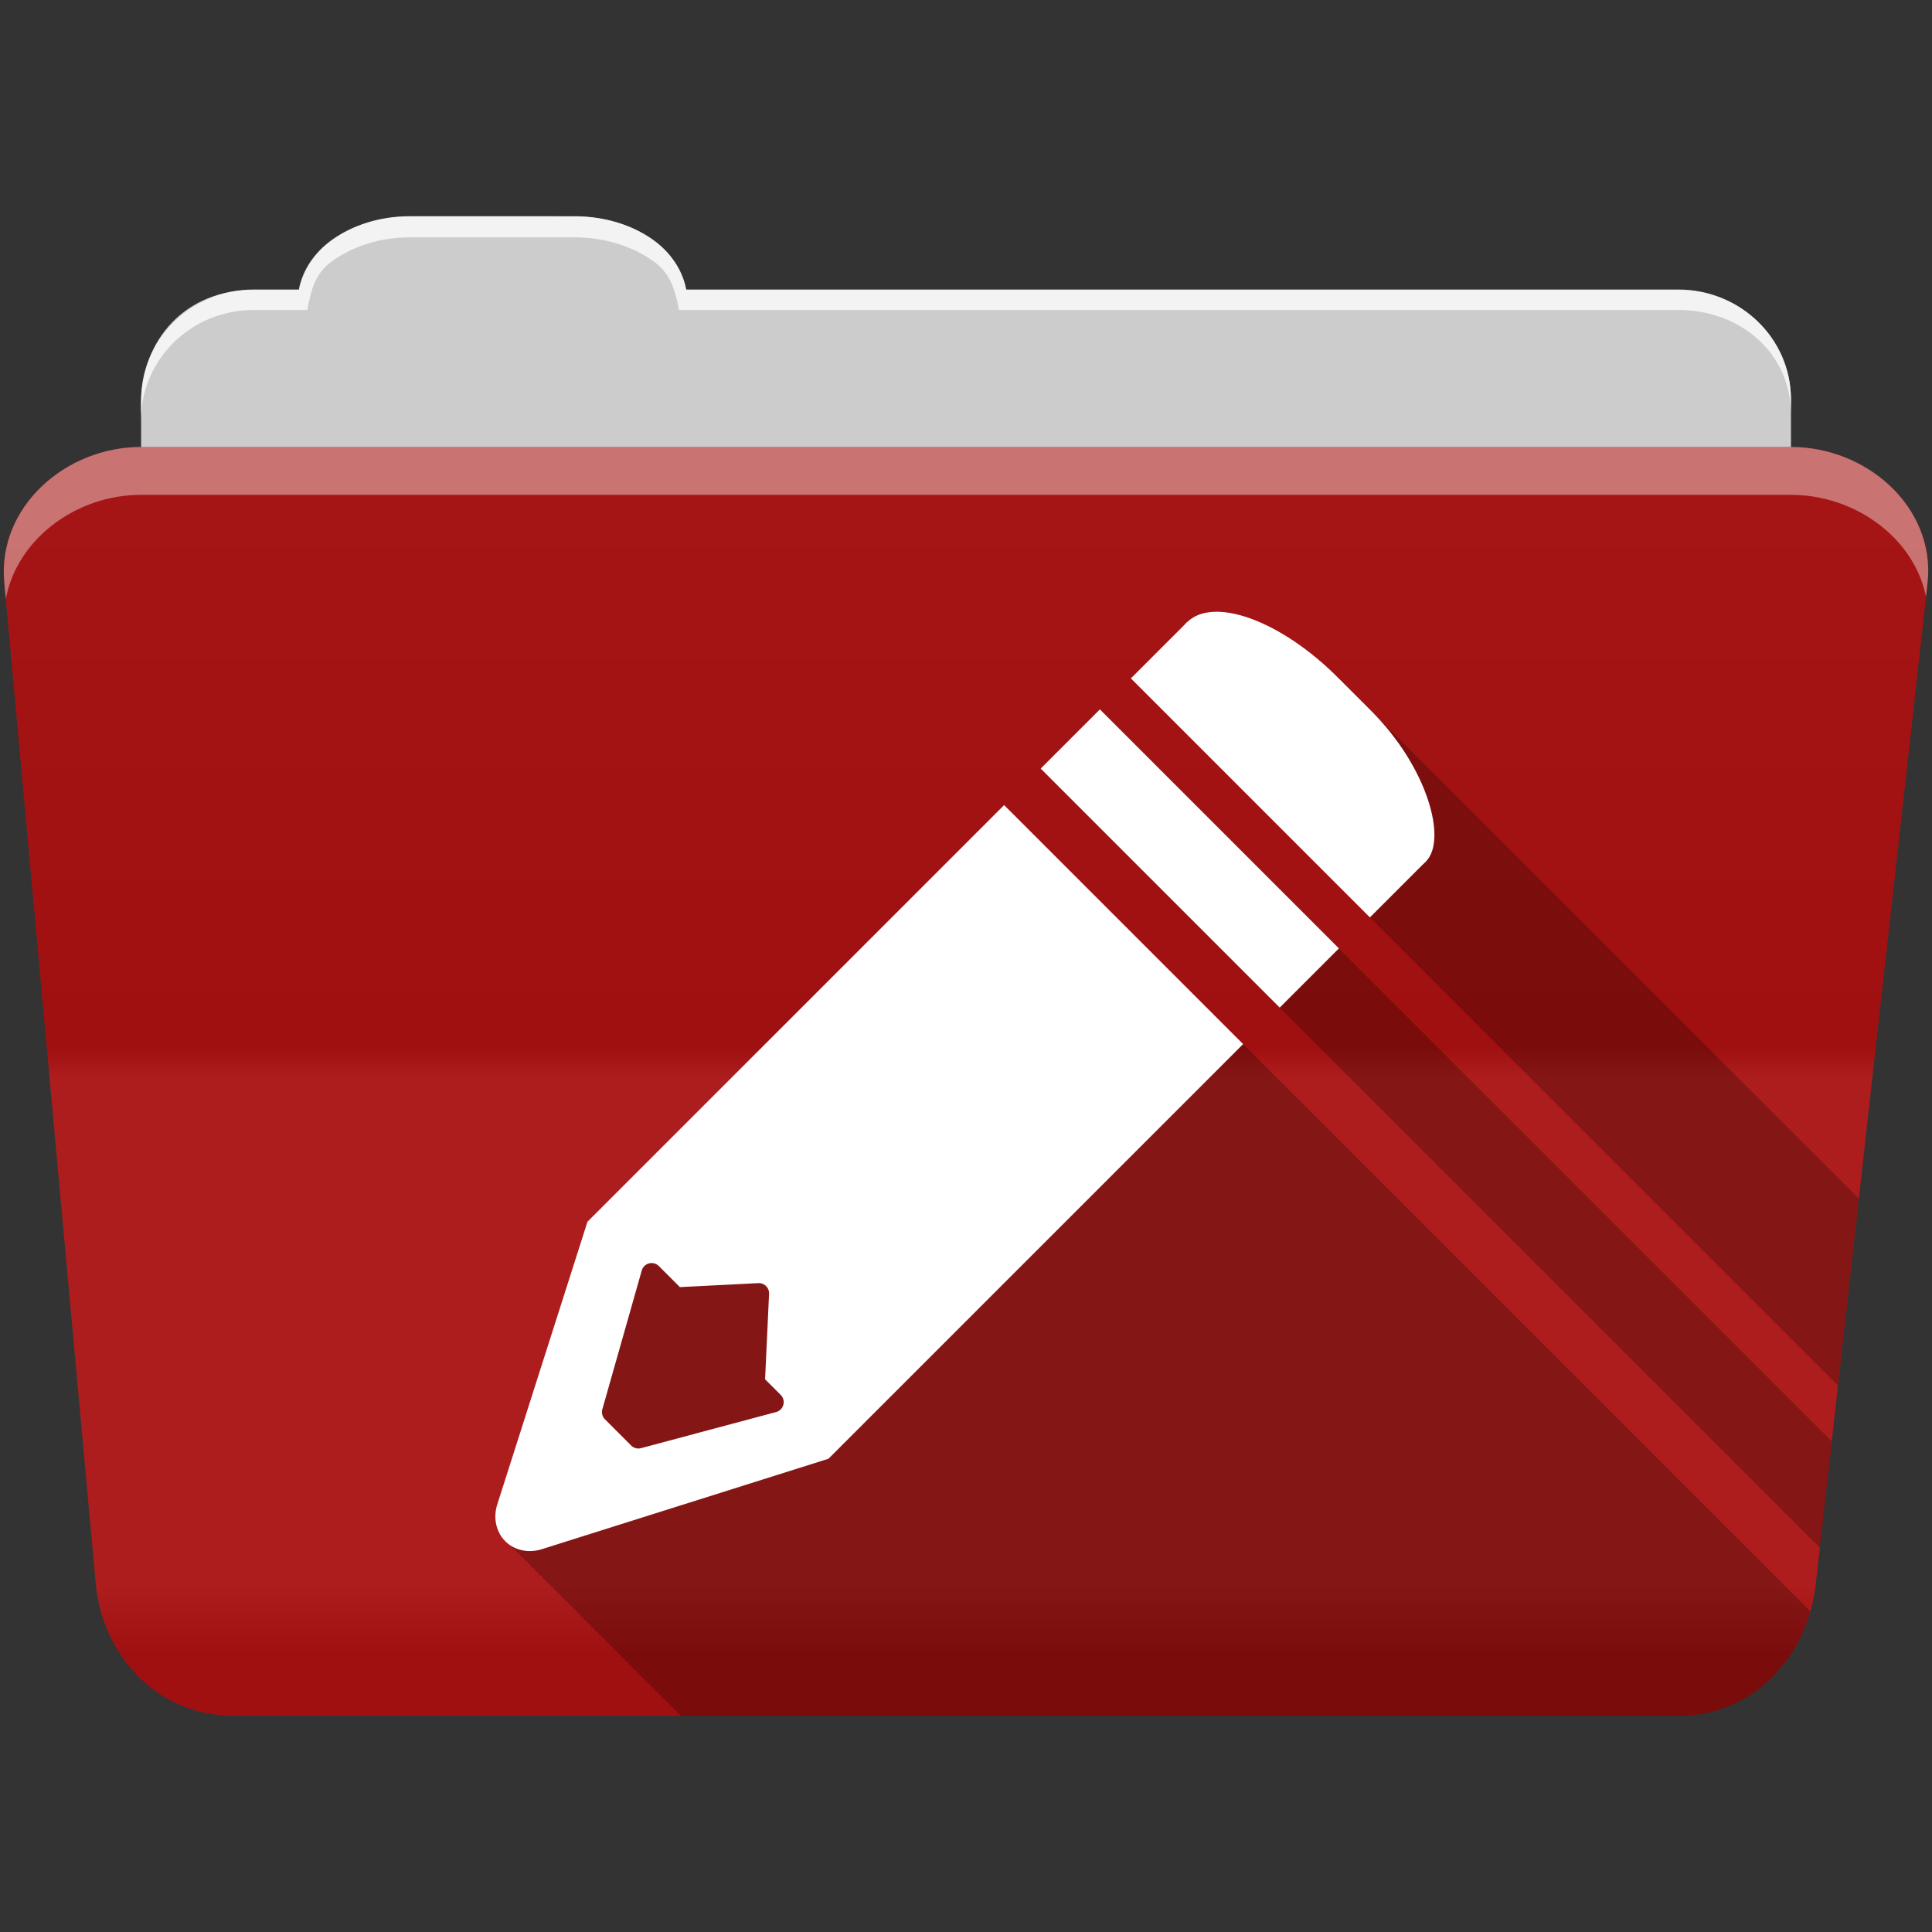 <?xml version="1.0" encoding="UTF-8" standalone="no"?>
<svg xmlns="http://www.w3.org/2000/svg" viewBox="0 0 512 512" height="512" width="512" version="1.1">
 <rect x="0" y="0" width="512" height="512" fill="#333333" stroke="none"/>
 <defs id="defs4">
  <linearGradient gradientUnits="userSpaceOnUse" id="0-7" y2="453.24" x2="0" y1="121.74" gradientTransform="translate(0.001,5e-4)">
   <stop id="stop7-1" stop-color="#6a6a6a"/>
   <stop offset="0.47" id="stop9-5"/>
   <stop offset="0.494" id="stop11-6" stop-color="#ffffff"/>
   <stop offset="0.901" id="stop13-7" stop-color="#ffffff"/>
   <stop offset="0.955" id="stop15-2"/>
   <stop offset="1" id="stop17-8"/>
  </linearGradient>
 </defs>
 <path d="m 108.631,57.37 c -7.963,0 -15.228,2.293 -20.693,6.22 -4.545,3.266 -7.751,7.872 -8.752,13.13 l -11.909,0 c -16.447,0 -29.883,13.03 -29.883,29.2 l 0,66.736 c 0,16.17 13.436,29.19 29.883,29.19 l 377.47,0 c 16.447,0 29.883,-13.03 29.883,-29.19 l 0,-66.736 c 0,-16.17 -13.436,-29.2 -29.883,-29.2 l -262.91,0 c -1,-5.256 -4.208,-9.862 -8.753,-13.13 -5.465,-3.927 -12.73,-6.22 -20.693,-6.22 l -43.761,0" id="path115" fill="#cccccc" fill-rule="evenodd"/>
 <path d="m 37.361,118.46 c -19.928,0 -38.06,15.818 -36.23,35.853 l 24.26,265.41 c 1.733,18.966 16.271,34.947 36.2,34.947 l 383.41,0 c 19.933,0 34.1,-16.05 36.2,-34.853 l 29.632,-265.41 c 1.123,-10.05 -3.137,-19.263 -9.971,-25.663 -6.833,-6.399 -16.258,-10.284 -26.22,-10.284 l -437.27,0" id="path117" fill="#aa1111" fill-rule="evenodd"/>
 <path id="path119" d="m 37.361,118.451 c -19.928,0 -38.08,15.84 -36.25,35.875 l 11.781,128.78 12.469,136.63 c 1.733,18.966 16.29,34.938 36.22,34.938 l 383.41,0 c 19.933,0 34.09,-16.04 36.19,-34.844 l 15.281,-136.72 14.375,-128.69 c 1.123,-10.05 -3.135,-19.287 -9.969,-25.688 -6.833,-6.399 -16.257,-10.281 -26.22,-10.281 l -437.28,0" opacity="0.05" fill="url(#0-7)"/>
 <path d="m 108.551,57.291 c -7.963,0 -15.11,2.403 -20.572,6.33 -4.545,3.266 -7.702,7.931 -8.703,13.187 l -12.13,0 c -17.677,0 -29.802,12.771 -29.802,30.661 l 0,3.956 c 0,-16.17 13.355,-29.27 29.802,-29.27 l 14.286,0 c 1,-5.256 2,-9.657 6.549,-12.923 5.465,-3.927 12.609,-6.33 20.572,-6.33 l 43.78,0 c 7.963,0 15.371,2.403 20.835,6.33 4.545,3.266 5.766,7.668 6.769,12.923 l 264.88,0 c 16.447,0 29.802,11.455 29.802,27.625 l 0,-3.956 c 0,-16.17 -13.355,-29.01 -29.802,-29.01 l -262.95,0 c -1,-5.256 -4.159,-9.921 -8.703,-13.187 -5.465,-3.927 -12.872,-6.33 -20.835,-6.33 z" id="path125" opacity="0.764" fill="#ffffff" fill-rule="evenodd"/>
 <path d="m 37.351,118.451 c -19.928,0 -38.05,15.84 -36.22,35.875 l 0.406,4.375 c 3,-15.936 18.732,-27.563 35.813,-27.563 l 437.28,0 c 9.966,0 19.386,3.882 26.22,10.281 4.736,4.435 8.234,10.208 9.563,16.688 l 0.406,-3.688 c 1.123,-10.05 -3.134,-19.288 -9.969,-25.688 -6.833,-6.399 -16.252,-10.281 -26.22,-10.281 l -437.28,0" id="path127" opacity="0.4" fill="#ffffff" fill-rule="evenodd"/>
 <path d="m 322.721,162.09 c -3.384,-0.052 -6.209,0.865 -8.188,2.844 l -14.844,14.844 1,1 62.34,62.34 1,1 1,1 1,1 0.969,0.969 1,1 1,1 1,1 1,1 1,1 0.969,0.969 1,1 1,1 1,1 1,1 1,1 0.969,0.969 1,1 1,1 1,1 1,1 1,1 0.969,0.969 1,1 1,1 1,1 1,1 1,1 1,1 0.969,0.969 1,1 1,1 1,1 1,1 1,1 0.969,0.969 1,1 1,1 1,1 1,1 1,1 0.969,0.969 1,1 1,1 1,1 1,1 1,1 1,1 0.969,0.969 1,1 1,1 1,1 1,1 1,1 0.969,0.969 1,1 1,1 1,1 1,1 1,1 0.969,0.969 1,1 1,1 1,1 1,1 1,1 0.969,0.969 1,1 1,1 1,1 1,1 1,1 1,1 0.969,0.969 1,1 1,1 1,1 1,1 1,1 0.969,0.969 1,1 1,1 1,1 1,1 1,1 0.969,0.969 1,1 1,1 1,1 1,1 1,1 1,1 0.969,0.969 1,1 1,1 1,1 1,1 1,1 0.969,0.969 1,1 1,1 1,1 1,1 1,1 0.969,0.969 1,1 1,1 1,1 1,1 1,1 0.969,0.969 1,1 1,1 1,1 1,1 1,1 1,1 0.969,0.969 1,1 1,1 1,1 1,1 1,1 0.969,0.969 1,1 0.656,0.656 5.531,-49.53 -0.813,-0.813 c -0.042,-0.042 -0.083,-0.083 -0.125,-0.125 l -0.875,-0.875 c -0.032,-0.032 -0.062,-0.062 -0.094,-0.094 l -0.906,-0.906 c -0.032,-0.032 -0.062,-0.062 -0.094,-0.094 l -0.875,-0.875 -0.031,-0.031 c -0.032,-0.032 -0.062,-0.062 -0.094,-0.094 l -0.875,-0.875 c -0.042,-0.042 -0.083,-0.083 -0.125,-0.125 l -0.875,-0.875 c -0.042,-0.042 -0.083,-0.083 -0.125,-0.125 l -0.875,-0.875 c -0.042,-0.042 -0.083,-0.083 -0.125,-0.125 l -0.875,-0.875 c -0.032,-0.032 -0.062,-0.062 -0.094,-0.094 l -0.906,-0.906 c -0.032,-0.032 -0.062,-0.062 -0.094,-0.094 l -0.906,-0.906 c -0.032,-0.032 -0.062,-0.062 -0.094,-0.094 l -0.875,-0.875 c -0.042,-0.042 -0.083,-0.083 -0.125,-0.125 l -0.875,-0.875 c -0.042,-0.042 -0.083,-0.083 -0.125,-0.125 l -0.875,-0.875 c -0.042,-0.042 -0.083,-0.083 -0.125,-0.125 l -0.875,-0.875 c -0.032,-0.032 -0.062,-0.062 -0.094,-0.094 l -0.906,-0.906 c -0.032,-0.032 -0.062,-0.062 -0.094,-0.094 l -0.906,-0.906 c -0.032,-0.032 -0.062,-0.062 -0.094,-0.094 l -0.875,-0.875 c -0.042,-0.042 -0.083,-0.083 -0.125,-0.125 l -0.875,-0.875 c -0.042,-0.042 -0.083,-0.083 -0.125,-0.125 l -0.875,-0.875 c -0.042,-0.042 -0.083,-0.083 -0.125,-0.125 l -0.875,-0.875 c -0.042,-0.042 -0.083,-0.083 -0.125,-0.125 l -0.875,-0.875 c -0.032,-0.032 -0.062,-0.062 -0.094,-0.094 l -0.906,-0.906 c -0.032,-0.032 -0.062,-0.062 -0.094,-0.094 l -0.875,-0.875 c -0.042,-0.042 -0.083,-0.083 -0.125,-0.125 l -0.875,-0.875 c -0.042,-0.042 -0.083,-0.083 -0.125,-0.125 l -0.875,-0.875 c -0.042,-0.042 -0.083,-0.083 -0.125,-0.125 l -0.875,-0.875 c -0.042,-0.042 -0.083,-0.083 -0.125,-0.125 l -0.875,-0.875 c -0.032,-0.032 -0.062,-0.062 -0.094,-0.094 l -0.906,-0.906 c -0.032,-0.032 -0.062,-0.062 -0.094,-0.094 l -0.906,-0.906 c -0.032,-0.032 -0.062,-0.062 -0.094,-0.094 l -0.875,-0.875 c -0.042,-0.042 -0.083,-0.083 -0.125,-0.125 l -0.875,-0.875 c -0.042,-0.042 -0.083,-0.083 -0.125,-0.125 l -0.875,-0.875 c -0.042,-0.042 -0.083,-0.083 -0.125,-0.125 l -0.875,-0.875 c -0.032,-0.032 -0.062,-0.062 -0.094,-0.094 l -0.906,-0.906 c -0.032,-0.032 -0.062,-0.062 -0.094,-0.094 l -0.906,-0.906 c -0.032,-0.032 -0.062,-0.062 -0.094,-0.094 l -0.875,-0.875 c -0.042,-0.042 -0.083,-0.083 -0.125,-0.125 l -0.875,-0.875 c -0.042,-0.042 -0.083,-0.083 -0.125,-0.125 l -0.875,-0.875 c -0.042,-0.042 -0.083,-0.083 -0.125,-0.125 l -0.875,-0.875 c -0.032,-0.032 -0.062,-0.062 -0.094,-0.094 l -0.906,-0.906 c -0.032,-0.032 -0.062,-0.062 -0.094,-0.094 l -0.906,-0.906 c -0.032,-0.032 -0.062,-0.062 -0.094,-0.094 l -0.875,-0.875 c -0.042,-0.042 -0.083,-0.083 -0.125,-0.125 l -0.875,-0.875 c -0.042,-0.042 -0.083,-0.083 -0.125,-0.125 l -0.875,-0.875 c -0.042,-0.042 -0.083,-0.083 -0.125,-0.125 l -0.875,-0.875 c -0.042,-0.042 -0.083,-0.083 -0.125,-0.125 l -0.875,-0.875 c -0.032,-0.032 -0.062,-0.062 -0.094,-0.094 l -0.906,-0.906 c -0.032,-0.032 -0.062,-0.062 -0.094,-0.094 l -0.875,-0.875 c -0.042,-0.042 -0.083,-0.083 -0.125,-0.125 l -0.875,-0.875 c -0.042,-0.042 -0.083,-0.083 -0.125,-0.125 l -0.875,-0.875 c -0.042,-0.042 -0.083,-0.083 -0.125,-0.125 l -0.875,-0.875 c -0.042,-0.042 -0.083,-0.083 -0.125,-0.125 l -0.875,-0.875 c -0.032,-0.032 -0.062,-0.062 -0.094,-0.094 l -0.906,-0.906 c -0.032,-0.032 -0.062,-0.062 -0.094,-0.094 l -0.906,-0.906 c -0.032,-0.032 -0.062,-0.062 -0.094,-0.094 l -0.875,-0.875 c -0.042,-0.042 -0.083,-0.083 -0.125,-0.125 l -0.875,-0.875 c -0.042,-0.042 -0.083,-0.083 -0.125,-0.125 l -0.875,-0.875 c -0.042,-0.042 -0.083,-0.083 -0.125,-0.125 l -0.875,-0.875 c -0.032,-0.032 -0.062,-0.062 -0.094,-0.094 l -0.906,-0.906 c -0.032,-0.032 -0.062,-0.062 -0.094,-0.094 l -0.906,-0.906 c -0.032,-0.032 -0.062,-0.062 -0.094,-0.094 l -0.875,-0.875 c -0.042,-0.042 -0.083,-0.083 -0.125,-0.125 l -0.875,-0.875 c -0.042,-0.042 -0.083,-0.083 -0.125,-0.125 l -0.875,-0.875 c -0.042,-0.042 -0.083,-0.083 -0.125,-0.125 l -0.875,-0.875 c -0.042,-0.042 -0.083,-0.083 -0.125,-0.125 l -0.875,-0.875 c -0.032,-0.032 -0.062,-0.062 -0.094,-0.094 l -0.906,-0.906 c -0.032,-0.032 -0.062,-0.062 -0.094,-0.094 l -0.875,-0.875 c -0.042,-0.042 -0.083,-0.083 -0.125,-0.125 l -0.875,-0.875 c -0.042,-0.042 -0.083,-0.083 -0.125,-0.125 l -0.875,-0.875 c -0.042,-0.042 -0.083,-0.083 -0.125,-0.125 l -0.875,-0.875 c -0.042,-0.042 -0.083,-0.083 -0.125,-0.125 l -0.875,-0.875 c -0.032,-0.032 -0.062,-0.062 -0.094,-0.094 l -0.906,-0.906 c -0.032,-0.032 -0.062,-0.062 -0.094,-0.094 l -0.906,-0.906 c -0.032,-0.032 -0.062,-0.062 -0.094,-0.094 l -0.875,-0.875 c -0.042,-0.042 -0.083,-0.083 -0.125,-0.125 l -0.875,-0.875 c -0.042,-0.042 -0.083,-0.083 -0.125,-0.125 l -0.875,-0.875 c -0.042,-0.042 -0.083,-0.083 -0.125,-0.125 l -0.875,-0.875 c -0.032,-0.032 -0.062,-0.062 -0.094,-0.094 l -0.906,-0.906 c -0.032,-0.032 -0.062,-0.062 -0.094,-0.094 l -0.906,-0.906 c -0.032,-0.032 -0.062,-0.062 -0.094,-0.094 l -0.875,-0.875 c -0.042,-0.042 -0.083,-0.083 -0.125,-0.125 l -0.875,-0.875 c -0.042,-0.042 -0.083,-0.083 -0.125,-0.125 l -0.875,-0.875 c -0.042,-0.042 -0.083,-0.083 -0.125,-0.125 l -0.875,-0.875 c -0.032,-0.032 -0.062,-0.062 -0.094,-0.094 l -0.906,-0.906 c -0.032,-0.032 -0.062,-0.062 -0.094,-0.094 l -0.906,-0.906 c -0.032,-0.032 -0.062,-0.062 -0.094,-0.094 l -0.875,-0.875 c -0.042,-0.042 -0.083,-0.083 -0.125,-0.125 l -0.875,-0.875 c -0.042,-0.042 -0.083,-0.083 -0.125,-0.125 l -0.875,-0.875 c -0.042,-0.042 -0.083,-0.083 -0.125,-0.125 l -0.875,-0.875 c -0.042,-0.042 -0.083,-0.083 -0.125,-0.125 l -0.875,-0.875 c -0.032,-0.032 -0.062,-0.062 -0.094,-0.094 l -0.906,-0.906 c -0.032,-0.032 -0.062,-0.062 -0.094,-0.094 l -0.875,-0.875 c -0.042,-0.042 -0.083,-0.083 -0.125,-0.125 l -0.875,-0.875 c -0.042,-0.042 -0.083,-0.083 -0.125,-0.125 l -0.875,-0.875 c -0.042,-0.042 -0.083,-0.083 -0.125,-0.125 l -0.875,-0.875 c -0.042,-0.042 -0.083,-0.083 -0.125,-0.125 l -0.875,-0.875 c -0.032,-0.032 -0.062,-0.062 -0.094,-0.094 l -0.906,-0.906 c -0.032,-0.032 -0.062,-0.062 -0.094,-0.094 l -0.906,-0.906 c -0.032,-0.032 -0.062,-0.062 -0.094,-0.094 l -0.875,-0.875 c -0.042,-0.042 -0.083,-0.083 -0.125,-0.125 l -0.875,-0.875 c -0.042,-0.042 -0.083,-0.083 -0.125,-0.125 l -0.875,-0.875 c -0.042,-0.042 -0.083,-0.083 -0.125,-0.125 l -0.875,-0.875 c -0.032,-0.032 -0.062,-0.062 -0.094,-0.094 l -0.906,-0.906 c -0.032,-0.032 -0.062,-0.062 -0.094,-0.094 l -0.906,-0.906 c -0.032,-0.032 -0.062,-0.062 -0.094,-0.094 l -0.875,-0.875 c -0.042,-0.042 -0.083,-0.083 -0.125,-0.125 l -0.875,-0.875 c -0.042,-0.042 -0.083,-0.083 -0.125,-0.125 l -0.875,-0.875 c -0.042,-0.042 -0.083,-0.083 -0.125,-0.125 l -0.875,-0.875 c -0.042,-0.042 -0.083,-0.083 -0.125,-0.125 l -0.875,-0.875 c -0.032,-0.032 -0.062,-0.062 -0.094,-0.094 l -0.906,-0.906 c -0.032,-0.032 -0.062,-0.062 -0.094,-0.094 l -0.875,-0.875 c -0.042,-0.042 -0.083,-0.083 -0.125,-0.125 l -0.875,-0.875 c -0.042,-0.042 -0.083,-0.083 -0.125,-0.125 l -0.875,-0.875 c -0.042,-0.042 -0.083,-0.083 -0.125,-0.125 l -0.875,-0.875 c -0.042,-0.042 -0.083,-0.083 -0.125,-0.125 l -0.875,-0.875 c -0.032,-0.032 -0.062,-0.062 -0.094,-0.094 l -0.906,-0.906 c -0.032,-0.032 -0.062,-0.062 -0.094,-0.094 l -0.906,-0.906 c -0.032,-0.032 -0.062,-0.062 -0.094,-0.094 l -0.875,-0.875 c -0.042,-0.042 -0.083,-0.083 -0.125,-0.125 l -0.875,-0.875 c -0.042,-0.042 -0.083,-0.083 -0.125,-0.125 l -0.875,-0.875 c -0.042,-0.042 -0.083,-0.083 -0.125,-0.125 l -0.875,-0.875 c -0.032,-0.032 -0.062,-0.062 -0.094,-0.094 l -0.906,-0.906 c -0.032,-0.032 -0.062,-0.062 -0.094,-0.094 l -0.906,-0.906 c -0.032,-0.032 -0.062,-0.062 -0.094,-0.094 l -0.875,-0.875 c -0.042,-0.042 -0.083,-0.083 -0.125,-0.125 l -0.875,-0.875 c -0.042,-0.042 -0.083,-0.083 -0.125,-0.125 l -0.875,-0.875 c -0.042,-0.042 -0.083,-0.083 -0.125,-0.125 l -0.875,-0.875 c -0.032,-0.032 -0.062,-0.062 -0.094,-0.094 l -0.906,-0.906 c -0.032,-0.032 -0.062,-0.062 -0.094,-0.094 l -0.906,-0.906 c -0.032,-0.032 -0.062,-0.062 -0.094,-0.094 l -0.875,-0.875 c -0.042,-0.042 -0.083,-0.083 -0.125,-0.125 l -0.875,-0.875 c -0.334,-0.334 -0.664,-0.675 -1,-1 -0.334,-0.334 -0.664,-0.675 -1,-1 l -1,-1 c -0.339,-0.339 -0.658,-0.67 -1,-1 -0.328,-0.328 -0.638,-0.648 -0.969,-0.969 -0.334,-0.334 -0.664,-0.675 -1,-1 -0.334,-0.334 -0.664,-0.675 -1,-1 -0.334,-0.334 -0.664,-0.675 -1,-1 -10.852,-10.852 -23.1,-17.274 -31.75,-17.406 m -31.25,25.906 -15.688,15.688 1,1 63.03,63.03 0.688,0.688 0.656,0.656 0.688,0.688 0.281,0.281 0.406,0.406 0.563,0.563 0.125,0.125 0.656,0.656 0.219,0.219 0.469,0.469 0.531,0.531 0.156,0.156 0.688,0.688 0.156,0.156 0.5,0.5 0.5,0.5 0.188,0.188 0.688,0.688 0.125,0.125 0.563,0.563 0.406,0.406 0.25,0.25 0.688,0.688 0.063,0.063 0.625,0.625 0.375,0.375 0.313,0.313 0.656,0.656 0.031,0.031 0.656,0.656 0.344,0.344 0.344,0.344 0.656,0.656 0.688,0.688 0.281,0.281 0.406,0.406 0.594,0.594 0.094,0.094 0.688,0.688 0.219,0.219 0.438,0.438 0.563,0.563 0.125,0.125 0.688,0.688 0.188,0.188 0.5,0.5 0.5,0.5 0.156,0.156 0.688,0.688 0.125,0.125 0.563,0.563 0.438,0.438 0.25,0.25 0.656,0.656 0.094,0.094 0.594,0.594 0.406,0.406 0.281,0.281 0.688,0.688 0.031,0.031 0.625,0.625 0.375,0.375 0.313,0.313 0.688,0.688 0.969,0.969 0.406,0.406 0.594,0.594 0.063,0.063 0.688,0.688 0.25,0.25 0.438,0.438 0.563,0.563 0.125,0.125 0.656,0.656 0.219,0.219 0.469,0.469 0.531,0.531 0.156,0.156 0.688,0.688 0.125,0.125 0.531,0.531 0.469,0.469 0.219,0.219 0.688,0.688 0.094,0.094 0.594,0.594 0.406,0.406 0.25,0.25 0.688,0.688 0.063,0.063 0.625,0.625 0.375,0.375 0.313,0.313 0.656,0.656 0.688,0.688 0.313,0.313 0.375,0.375 0.625,0.625 0.719,0.719 0.281,0.281 0.406,0.406 0.594,0.594 0.094,0.094 0.688,0.688 0.219,0.219 0.438,0.438 0.563,0.563 0.125,0.125 0.688,0.688 0.156,0.156 0.531,0.531 0.469,0.469 0.188,0.188 0.688,0.688 0.125,0.125 0.563,0.563 0.438,0.438 0.25,0.25 0.656,0.656 0.094,0.094 0.594,0.594 0.406,0.406 0.281,0.281 0.688,0.688 0.656,0.656 0.344,0.344 0.344,0.344 0.656,0.656 0.719,0.719 0.281,0.281 0.406,0.406 0.594,0.594 0.063,0.063 0.688,0.688 0.25,0.25 0.438,0.438 0.531,0.531 0.156,0.156 0.656,0.656 0.188,0.188 0.5,0.5 0.5,0.5 0.188,0.188 0.688,0.688 0.125,0.125 0.531,0.531 0.469,0.469 0.219,0.219 0.688,0.688 0.094,0.094 0.594,0.594 0.375,0.375 0.281,0.281 0.688,0.688 0.031,0.031 0.656,0.656 0.344,0.344 0.344,0.344 0.656,0.656 0.688,0.688 0.313,0.313 0.375,0.375 0.625,0.625 0.063,0.063 0.656,0.656 0.281,0.281 0.406,0.406 0.563,0.563 0.125,0.125 0.688,0.688 0.188,0.188 0.469,0.469 0.531,0.531 0.156,0.156 0.688,0.688 0.156,0.156 0.531,0.531 0.469,0.469 0.188,0.188 0.688,0.688 0.125,0.125 0.563,0.563 0.406,0.406 0.281,0.281 0.656,0.656 0.063,0.063 0.625,0.625 0.375,0.375 0.313,0.313 0.688,0.688 0.688,0.688 0.313,0.313 0.344,0.344 0.656,0.656 0.031,0.031 0.688,0.688 0.25,0.25 0.438,0.438 0.563,0.563 0.094,0.094 0.688,0.688 0.219,0.219 0.469,0.469 0.531,0.531 0.156,0.156 0.656,0.656 0.188,0.188 0.5,0.5 0.5,0.5 0.188,0.188 0.688,0.688 0.125,0.125 0.531,0.531 0.438,0.438 0.25,0.25 0.688,0.688 0.063,0.063 0.625,0.625 0.375,0.375 0.281,0.281 0.688,0.688 0.031,0.031 0.656,0.656 0.344,0.344 0.344,0.344 0.656,0.656 0.688,0.688 0.281,0.281 0.406,0.406 0.594,0.594 0.094,0.094 0.656,0.656 0.25,0.25 0.438,0.438 0.563,0.563 0.125,0.125 0.688,0.688 0.188,0.188 0.469,0.469 0.531,0.531 0.156,0.156 0.688,0.688 0.125,0.125 0.563,0.563 0.438,0.438 0.219,0.219 0.688,0.688 0.094,0.094 0.594,0.594 0.406,0.406 0.281,0.281 0.656,0.656 0.063,0.063 0.625,0.625 0.375,0.375 0.313,0.313 0.656,0.656 0.031,0.031 0.688,0.688 0.281,0.281 0.375,0.375 0.625,0.625 0.063,0.063 0.688,0.688 0.25,0.25 0.438,0.438 0.563,0.563 0.094,0.094 0.688,0.688 0.219,0.219 0.469,0.469 0.531,0.531 0.156,0.156 0.656,0.656 0.156,0.156 0.531,0.531 0.469,0.469 0.219,0.219 0.688,0.688 0.094,0.094 0.563,0.563 0.438,0.438 0.25,0.25 0.688,0.688 0.063,0.063 0.625,0.625 0.375,0.375 0.281,0.281 0.688,0.688 0.688,0.688 0.313,0.313 0.375,0.375 0.625,0.625 0.031,0.031 0.969,0.969 0.406,0.406 0.594,0.594 0.094,0.094 0.906,0.906 0.438,0.438 0.531,0.531 0.156,0.156 0.688,0.688 0.156,0.156 0.5,0.5 0.5,0.5 0.188,0.188 0.688,0.688 0.125,0.125 0.563,0.563 0.438,0.438 0.219,0.219 0.688,0.688 0.094,0.094 0.594,0.594 0.406,0.406 0.281,0.281 0.031,0.031 0.625,0.625 0.031,0.031 0.344,0.344 0.313,0.313 0.344,0.344 0.344,0.344 0.656,0.656 1,1 1,1 1,1 0.969,0.969 1,1 0.875,0.875 3.125,-28.25 -0.031,-0.031 -0.219,-0.219 -1,-1 -0.094,-0.094 -0.906,-0.906 -0.406,-0.406 -0.563,-0.563 -0.75,-0.75 -0.25,-0.25 -1,-1 -0.063,-0.063 -0.938,-0.938 -0.375,-0.375 -0.625,-0.625 -0.688,-0.688 -0.313,-0.313 -0.969,-0.969 -0.031,-0.031 -0.969,-0.969 -0.313,-0.313 -0.688,-0.688 -0.625,-0.625 -0.375,-0.375 -0.938,-0.938 -0.063,-0.063 -1,-1 -0.25,-0.25 -0.719,-0.719 -0.594,-0.594 -0.406,-0.406 -0.906,-0.906 -0.094,-0.094 -1,-1 -0.219,-0.219 -0.781,-0.781 -0.531,-0.531 -0.469,-0.469 -0.844,-0.844 -0.156,-0.156 -0.969,-0.969 -0.188,-0.188 -0.813,-0.813 -0.5,-0.5 -0.5,-0.5 -0.813,-0.813 -0.188,-0.188 -1,-1 -0.125,-0.125 -0.875,-0.875 -0.406,-0.406 -0.563,-0.563 -0.75,-0.75 -0.25,-0.25 -1,-1 -0.063,-0.063 -0.938,-0.938 -0.375,-0.375 -0.625,-0.625 -0.688,-0.688 -0.313,-0.313 -0.969,-0.969 -0.031,-0.031 -0.969,-0.969 -0.344,-0.344 -0.656,-0.656 -0.656,-0.656 -0.344,-0.344 -0.969,-0.969 -0.031,-0.031 -1,-1 -0.281,-0.281 -0.688,-0.688 -0.625,-0.625 -0.375,-0.375 -0.938,-0.938 -0.063,-0.063 -1,-1 -0.25,-0.25 -0.75,-0.75 -0.563,-0.563 -0.438,-0.438 -0.844,-0.844 -0.156,-0.156 -0.969,-0.969 -0.188,-0.188 -0.813,-0.813 -0.5,-0.5 -0.5,-0.5 -0.813,-0.813 -0.188,-0.188 -1,-1 -0.125,-0.125 -0.875,-0.875 -0.438,-0.438 -0.531,-0.531 -0.781,-0.781 -0.219,-0.219 -1,-1 -0.094,-0.094 -0.906,-0.906 -0.406,-0.406 -0.594,-0.594 -0.719,-0.719 -0.281,-0.281 -0.969,-0.969 -0.063,-0.063 -0.938,-0.938 -0.375,-0.375 -0.625,-0.625 -0.688,-0.688 -0.313,-0.313 -0.969,-0.969 -0.031,-0.031 -1,-1 -0.281,-0.281 -0.719,-0.719 -0.594,-0.594 -0.375,-0.375 -0.938,-0.938 -0.063,-0.063 -1,-1 -0.25,-0.25 -0.75,-0.75 -0.563,-0.563 -0.438,-0.438 -0.875,-0.875 -0.125,-0.125 -0.969,-0.969 -0.219,-0.219 -0.781,-0.781 -0.531,-0.531 -0.469,-0.469 -0.844,-0.844 -0.156,-0.156 -1,-1 -0.156,-0.156 -0.844,-0.844 -0.469,-0.469 -0.5,-0.5 -0.813,-0.813 -0.188,-0.188 -1,-1 -0.094,-0.094 -0.906,-0.906 -0.406,-0.406 -0.594,-0.594 -0.719,-0.719 -0.281,-0.281 -0.969,-0.969 -0.063,-0.063 -0.938,-0.938 -0.375,-0.375 -0.625,-0.625 -0.688,-0.688 -0.313,-0.313 -1,-1 -1,-1 -0.313,-0.313 -0.688,-0.688 -0.625,-0.625 -0.344,-0.344 -0.969,-0.969 -0.031,-0.031 -1,-1 -0.281,-0.281 -0.719,-0.719 -0.594,-0.594 -0.406,-0.406 -0.906,-0.906 -0.094,-0.094 -0.969,-0.969 -0.25,-0.25 -0.75,-0.75 -0.531,-0.531 -0.469,-0.469 -0.844,-0.844 -0.156,-0.156 -1,-1 -0.156,-0.156 -0.844,-0.844 -0.469,-0.469 -0.5,-0.5 -0.813,-0.813 -0.188,-0.188 -1,-1 -0.125,-0.125 -0.875,-0.875 -0.438,-0.438 -0.563,-0.563 -0.75,-0.75 -0.25,-0.25 -1,-1 -0.063,-0.063 -0.906,-0.906 -0.406,-0.406 -0.594,-0.594 -0.719,-0.719 -0.281,-0.281 -1,-1 -0.031,-0.031 -0.969,-0.969 -0.344,-0.344 -0.656,-0.656 -0.625,-0.625 -0.344,-0.344 -0.969,-0.969 -0.031,-0.031 -1,-1 -0.281,-0.281 -0.719,-0.719 -0.594,-0.594 -0.406,-0.406 -0.906,-0.906 -0.094,-0.094 -0.969,-0.969 -0.25,-0.25 -0.75,-0.75 -0.563,-0.563 -0.438,-0.438 -0.875,-0.875 -0.125,-0.125 -1,-1 -0.188,-0.188 -0.813,-0.813 -0.5,-0.5 -0.469,-0.469 -0.844,-0.844 -0.156,-0.156 -1,-1 -0.156,-0.156 -0.844,-0.844 -0.469,-0.469 -1.313,-1.313 -1.281,-1.281 -1.313,-1.313 -1.313,-1.313 -1.313,-1.313 -1.313,-1.313 -1.313,-1.313 -1.313,-1.313 -1.313,-1.313 -1.313,-1.313 -1.313,-1.313 -1.313,-1.313 -1.313,-1.313 -1.313,-1.313 -1.281,-1.281 -1.313,-1.313 -1.313,-1.313 -1.313,-1.313 -1.313,-1.313 -1.313,-1.313 -1.313,-1.313 -1.313,-1.313 -1.313,-1.313 -1.313,-1.313 -1.313,-1.313 -1.313,-1.313 -1.313,-1.313 -1.281,-1.281 -1.313,-1.313 -1.313,-1.313 -1.313,-1.313 -1.313,-1.313 -1.313,-1.313 -1.313,-1.313 -1.313,-1.313 -1.313,-1.313 -1.313,-1.313 -1.313,-1.313 -1.313,-1.313 -1.313,-1.313 -1.313,-1.313 -1.281,-1.281 -1.313,-1.313 -1.313,-1.313 -1.281,-1.281 -0.031,-0.031 -0.938,-0.938 -0.375,-0.375 -0.625,-0.625 -0.688,-0.688 -0.313,-0.313 -1,-1 m -25.375,25.344 -95.66,95.69 -11.75,11.75 -3,3 -23.875,74.78 c -0.863,3.969 0.344,8.134 3.125,10.781 0.084,0.063 0.165,0.128 0.25,0.188 0.227,0.265 0.465,0.509 0.719,0.75 -0.004,0.02 0.018,0.049 0.031,0.063 0.121,0.09 0.251,0.166 0.375,0.25 0.191,0.216 0.384,0.425 0.594,0.625 -0.009,0.039 0.003,0.099 0.031,0.125 0.156,0.117 0.308,0.207 0.469,0.313 0.157,0.171 0.3,0.34 0.469,0.5 -0.013,0.059 0.021,0.148 0.063,0.188 0.174,0.13 0.351,0.227 0.531,0.344 0.127,0.136 0.24,0.278 0.375,0.406 -0.017,0.079 0.007,0.166 0.063,0.219 0.197,0.147 0.421,0.277 0.625,0.406 0.108,0.113 0.2,0.236 0.313,0.344 -0.022,0.099 -0.006,0.184 0.063,0.25 0.235,0.176 0.473,0.35 0.719,0.5 0.062,0.063 0.123,0.127 0.188,0.188 -0.026,0.118 0.011,0.233 0.094,0.313 0.244,0.183 0.494,0.345 0.75,0.5 0.042,0.042 0.082,0.084 0.125,0.125 -0.03,0.138 0.028,0.283 0.125,0.375 0.28,0.21 0.579,0.389 0.875,0.563 -0.034,0.158 0.014,0.332 0.125,0.438 0.278,0.208 0.551,0.39 0.844,0.563 -0.016,0.159 0.046,0.332 0.156,0.438 0.27,0.202 0.529,0.395 0.813,0.563 -0.002,0.159 0.045,0.301 0.156,0.406 0.265,0.198 0.565,0.366 0.844,0.531 -0.006,0.178 0.032,0.35 0.156,0.469 0.262,0.196 0.537,0.368 0.813,0.531 0.006,0.177 0.063,0.35 0.188,0.469 0.261,0.195 0.538,0.368 0.813,0.531 0.014,0.18 0.06,0.348 0.188,0.469 0.24,0.18 0.498,0.317 0.75,0.469 0.014,0.196 0.112,0.399 0.25,0.531 0.249,0.187 0.488,0.343 0.75,0.5 0.026,0.187 0.116,0.373 0.25,0.5 0.236,0.177 0.471,0.319 0.719,0.469 0.028,0.2 0.107,0.364 0.25,0.5 0.237,0.178 0.501,0.35 0.75,0.5 0.037,0.193 0.111,0.367 0.25,0.5 0.233,0.175 0.474,0.321 0.719,0.469 0.039,0.205 0.133,0.39 0.281,0.531 0.232,0.174 0.475,0.322 0.719,0.469 0.046,0.2 0.135,0.392 0.281,0.531 0.219,0.164 0.458,0.297 0.688,0.438 0.049,0.21 0.159,0.416 0.313,0.563 0.218,0.163 0.459,0.298 0.688,0.438 0.054,0.207 0.16,0.417 0.313,0.563 0.214,0.16 0.433,0.269 0.656,0.406 0.057,0.216 0.153,0.41 0.313,0.563 0.22,0.165 0.457,0.328 0.688,0.469 0.064,0.203 0.16,0.386 0.313,0.531 0.208,0.155 0.439,0.304 0.656,0.438 0.066,0.213 0.184,0.411 0.344,0.563 0.204,0.153 0.411,0.306 0.625,0.438 0.069,0.221 0.209,0.404 0.375,0.563 0.202,0.151 0.414,0.276 0.625,0.406 0.072,0.23 0.202,0.429 0.375,0.594 0.201,0.15 0.415,0.277 0.625,0.406 0.076,0.224 0.206,0.432 0.375,0.594 0.205,0.153 0.411,0.275 0.625,0.406 0.08,0.22 0.207,0.434 0.375,0.594 0.204,0.153 0.412,0.275 0.625,0.406 0.083,0.216 0.178,0.404 0.344,0.563 0.197,0.148 0.419,0.279 0.625,0.406 0.086,0.228 0.2,0.427 0.375,0.594 0.201,0.151 0.415,0.277 0.625,0.406 0.089,0.224 0.202,0.429 0.375,0.594 0.2,0.15 0.416,0.278 0.625,0.406 0.092,0.217 0.206,0.432 0.375,0.594 0.183,0.137 0.371,0.256 0.563,0.375 0.095,0.233 0.256,0.453 0.438,0.625 0.199,0.149 0.385,0.278 0.594,0.406 0.096,0.214 0.237,0.433 0.406,0.594 0.186,0.14 0.368,0.254 0.563,0.375 0.1,0.226 0.228,0.424 0.406,0.594 0.189,0.141 0.397,0.284 0.594,0.406 0.102,0.22 0.231,0.427 0.406,0.594 0.196,0.147 0.389,0.281 0.594,0.406 0.104,0.222 0.229,0.425 0.406,0.594 0.183,0.137 0.372,0.256 0.563,0.375 0.107,0.228 0.256,0.452 0.438,0.625 0.189,0.141 0.397,0.253 0.594,0.375 0.109,0.226 0.225,0.453 0.406,0.625 0.186,0.139 0.369,0.255 0.563,0.375 0.11,0.222 0.259,0.455 0.438,0.625 0.176,0.132 0.348,0.229 0.531,0.344 0.115,0.241 0.245,0.442 0.438,0.625 0.178,0.134 0.376,0.259 0.563,0.375 0.116,0.233 0.25,0.446 0.438,0.625 0.173,0.129 0.382,0.231 0.563,0.344 0.119,0.244 0.241,0.469 0.438,0.656 0.181,0.136 0.374,0.258 0.563,0.375 0.119,0.228 0.252,0.448 0.438,0.625 0.172,0.129 0.353,0.232 0.531,0.344 0.123,0.242 0.272,0.469 0.469,0.656 0.17,0.128 0.354,0.233 0.531,0.344 0.038,0.073 0.081,0.147 0.125,0.219 l 264.63,0 c 17.346,0 30.29,-12.141 34.75,-27.688 l -0.063,-0.063 -0.031,-0.031 -0.969,-0.969 -0.344,-0.344 -0.656,-0.656 -0.656,-0.656 -0.344,-0.344 -0.969,-0.969 -1,-1 -0.313,-0.313 -0.688,-0.688 -0.625,-0.625 -0.375,-0.375 -0.938,-0.938 -0.063,-0.063 -1,-1 -0.25,-0.25 -0.719,-0.719 -0.594,-0.594 -0.406,-0.406 -0.875,-0.875 -0.125,-0.125 -1,-1 -0.188,-0.188 -0.469,-0.469 -0.344,-0.344 -0.5,-0.5 -0.5,-0.5 -0.813,-0.813 -0.156,-0.156 -1,-1 -0.156,-0.156 -0.844,-0.844 -0.469,-0.469 -0.531,-0.531 -0.781,-0.781 -0.219,-0.219 -1,-1 -0.094,-0.094 -0.906,-0.906 -0.406,-0.406 -0.563,-0.563 -0.75,-0.75 -0.25,-0.25 -1,-1 -0.063,-0.063 -0.938,-0.938 -0.375,-0.375 -0.625,-0.625 -0.688,-0.688 -0.313,-0.313 -0.969,-0.969 -0.031,-0.031 -0.969,-0.969 -0.313,-0.313 -0.688,-0.688 -0.625,-0.625 -0.375,-0.375 -0.938,-0.938 -0.063,-0.063 -1,-1 -0.25,-0.25 -0.719,-0.719 -0.594,-0.594 -0.406,-0.406 -0.906,-0.906 -0.094,-0.094 -1,-1 -0.219,-0.219 -0.781,-0.781 -0.531,-0.531 -0.469,-0.469 -0.844,-0.844 -0.156,-0.156 -0.969,-0.969 -0.188,-0.188 -0.813,-0.813 -0.5,-0.5 -0.5,-0.5 -0.813,-0.813 -0.188,-0.188 -1,-1 -0.125,-0.125 -0.875,-0.875 -0.406,-0.406 -0.563,-0.563 -0.75,-0.75 -0.25,-0.25 -1,-1 -0.063,-0.063 -0.938,-0.938 -0.375,-0.375 -0.625,-0.625 -0.688,-0.688 -0.313,-0.313 -0.969,-0.969 -0.031,-0.031 -0.969,-0.969 -0.344,-0.344 -0.656,-0.656 -0.656,-0.656 -0.344,-0.344 -0.969,-0.969 -0.031,-0.031 -1,-1 -0.281,-0.281 -0.688,-0.688 -0.625,-0.625 -0.375,-0.375 -0.938,-0.938 -0.063,-0.063 -1,-1 -0.25,-0.25 -0.75,-0.75 -0.563,-0.563 -0.438,-0.438 -0.844,-0.844 -0.156,-0.156 -0.969,-0.969 -0.188,-0.188 -0.813,-0.813 -0.5,-0.5 -0.5,-0.5 -0.813,-0.813 -0.188,-0.188 -1,-1 -0.125,-0.125 -0.875,-0.875 -0.438,-0.438 -0.531,-0.531 -0.781,-0.781 -0.219,-0.219 -1,-1 -0.094,-0.094 -0.906,-0.906 -0.406,-0.406 -0.594,-0.594 -0.719,-0.719 -0.281,-0.281 -0.969,-0.969 -0.063,-0.063 -0.938,-0.938 -0.375,-0.375 -0.625,-0.625 -0.688,-0.688 -0.313,-0.313 -0.969,-0.969 -0.031,-0.031 -1,-1 -0.281,-0.281 -0.719,-0.719 -0.594,-0.594 -0.375,-0.375 -0.938,-0.938 -0.063,-0.063 -1,-1 -0.25,-0.25 -0.75,-0.75 -0.563,-0.563 -0.438,-0.438 -0.875,-0.875 -0.125,-0.125 -0.969,-0.969 -0.219,-0.219 -0.781,-0.781 -0.531,-0.531 -0.469,-0.469 -0.844,-0.844 -0.156,-0.156 -1,-1 -0.156,-0.156 -0.844,-0.844 -0.469,-0.469 -0.5,-0.5 -0.813,-0.813 -0.188,-0.188 -1,-1 -0.094,-0.094 -0.906,-0.906 -0.406,-0.406 -0.594,-0.594 -0.719,-0.719 -0.281,-0.281 -0.969,-0.969 -0.063,-0.063 -0.938,-0.938 -0.375,-0.375 -0.625,-0.625 -0.688,-0.688 -0.313,-0.313 -1,-1 -1,-1 -0.313,-0.313 -0.688,-0.688 -0.625,-0.625 -0.344,-0.344 -0.969,-0.969 -0.031,-0.031 -1,-1 -0.281,-0.281 -0.719,-0.719 -0.594,-0.594 -0.406,-0.406 -0.906,-0.906 -0.094,-0.094 -0.969,-0.969 -0.25,-0.25 -0.75,-0.75 -0.531,-0.531 -0.469,-0.469 -0.844,-0.844 -0.156,-0.156 -1,-1 -0.156,-0.156 -0.844,-0.844 -0.469,-0.469 -0.5,-0.5 -0.813,-0.813 -0.188,-0.188 -1,-1 -0.125,-0.125 -0.875,-0.875 -0.438,-0.438 -0.563,-0.563 -0.75,-0.75 -0.25,-0.25 -1,-1 -0.063,-0.063 -0.906,-0.906 -0.406,-0.406 -0.594,-0.594 -0.719,-0.719 -0.281,-0.281 -1,-1 -0.031,-0.031 -0.969,-0.969 -0.344,-0.344 -0.656,-0.656 -0.625,-0.625 -0.344,-0.344 -0.969,-0.969 -0.031,-0.031 -1,-1 -0.281,-0.281 -0.719,-0.719 -0.594,-0.594 -0.406,-0.406 -0.906,-0.906 -0.094,-0.094 -0.969,-0.969 -0.25,-0.25 -0.75,-0.75 -0.563,-0.563 -0.438,-0.438 -0.875,-0.875 -0.125,-0.125 -1,-1 -0.188,-0.188 -0.813,-0.813 -0.5,-0.5 -0.469,-0.469 -0.844,-0.844 -0.156,-0.156 -1,-1 -0.156,-0.156 -0.844,-0.844 -0.469,-0.469 -1.313,-1.313 -1.281,-1.281 -1.313,-1.313 -1.313,-1.313 -1.313,-1.313 -1.313,-1.313 -1.313,-1.313 -1.313,-1.313 -1.313,-1.313 -1.313,-1.313 -1.313,-1.313 -1.313,-1.313 -1.313,-1.313 -1.313,-1.313 -1.281,-1.281 -1.313,-1.313 -1.313,-1.313 -1.313,-1.313 -1.313,-1.313 -1.313,-1.313 -1.313,-1.313 -1.313,-1.313 -1.313,-1.313 -1.313,-1.313 -1.313,-1.313 -1.313,-1.313 -1.313,-1.313 -1.281,-1.281 -1.313,-1.313 -1.313,-1.313 -1.313,-1.313 -1.313,-1.313 -1.313,-1.313 -1.313,-1.313 -1.313,-1.313 -1.313,-1.313 -1.313,-1.313 -1.313,-1.313 -1.313,-1.313 -1.313,-1.313 -1.313,-1.313 -1.281,-1.281 -1.313,-1.313 -1.313,-1.313 -1.281,-1.281 -0.031,-0.031 -0.938,-0.938 -0.375,-0.375 -0.625,-0.625 -0.688,-0.688 -0.313,-0.313 -1,-1" id="path471" fill-rule="evenodd" fill-opacity="0.235"/>
 <path id="path475" d="m 266.1,213.351 -95.662,95.662 -11.759,11.759 -2.992,2.992 -23.867,74.803 a 9.737,10.848 45 0 0 3.133,10.774 9.737,10.848 45 0 0 8.738,1.18 l 75.856,-23.937 2.472,-2.472 11.421,-11.421 95.999,-95.999 -63.342,-63.342 m -63.214,127.355 a 2.717,2.717 0 0 1 0.927,2.163 l -1.054,22.658 4.144,4.144 a 2.717,2.717 0 0 1 -1.222,4.537 l -35.782,9.566 a 2.717,2.717 0 0 1 -2.627,-0.688 l -6.94,-6.94 a 2.717,2.717 0 0 1 -0.702,-2.669 l 10.438,-36.762 a 2.717,2.717 0 0 1 4.537,-1.194 l 5.577,5.577 20.776,-1.053 a 2.717,2.717 0 0 1 1.925,0.66" fill="#ffffff" fill-rule="evenodd"/>
 <rect transform="rotate(45)" id="rect477" y="-123.74" x="339.04" ry="17.959" rx="38.544" height="35.918" width="89.59" fill="#ffffff" fill-rule="evenodd"/>
 <path id="path479" d="m 314.634,164.834 63.346,63.346 -14.942,14.942 -63.346,-63.346 z" fill="#ffffff" fill-rule="evenodd"/>
 <path id="path481" d="m 291.48,187.989 63.346,63.346 -15.688,15.688 -63.346,-63.346 z" fill="#ffffff" fill-rule="evenodd"/>
</svg>
